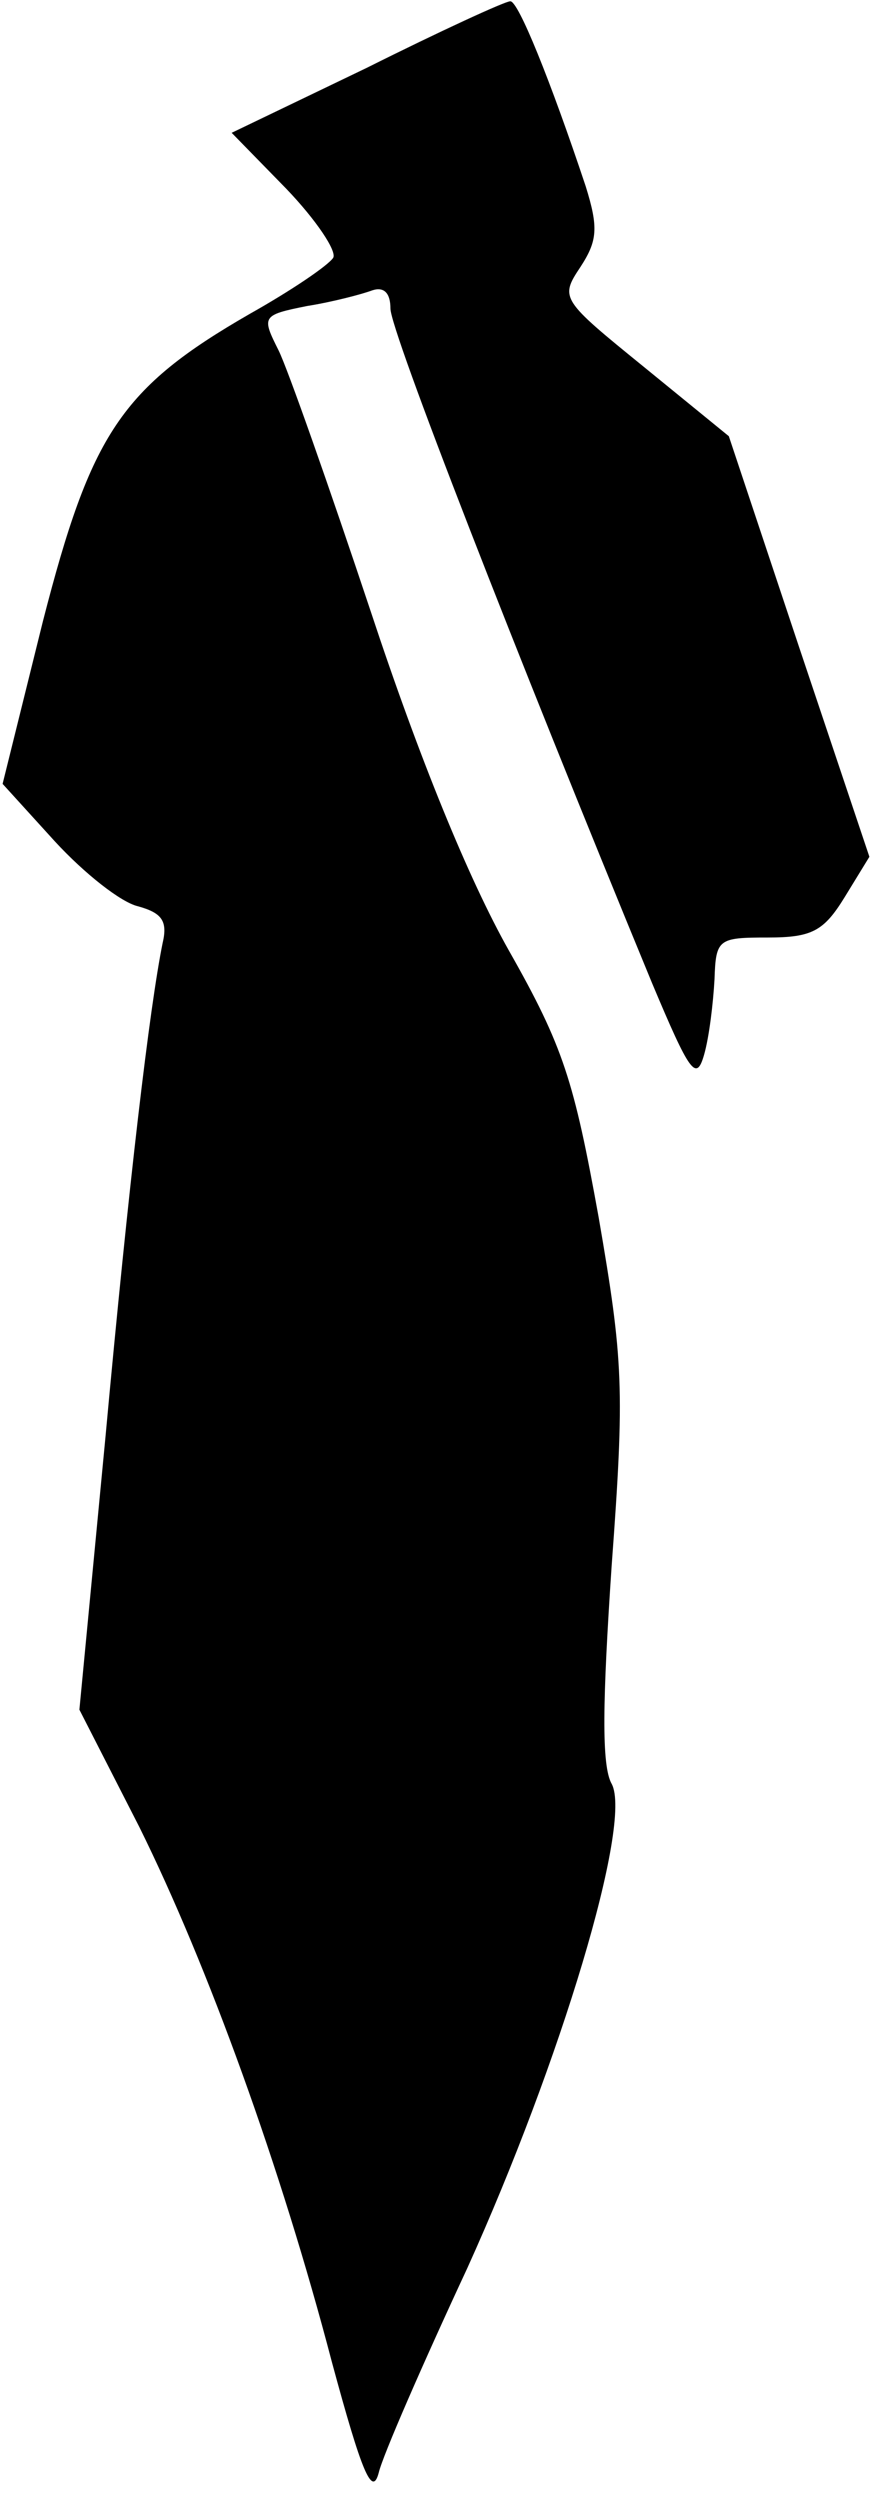 <?xml version="1.0" standalone="no"?>
<!DOCTYPE svg PUBLIC "-//W3C//DTD SVG 20010904//EN"
 "http://www.w3.org/TR/2001/REC-SVG-20010904/DTD/svg10.dtd">
<svg version="1.0" xmlns="http://www.w3.org/2000/svg"
 width="67pt" height="192pt" viewBox="0 0 67 192"
 preserveAspectRatio="xMidYMid meet">
<g transform="translate(0,192) scale(0.1,-0.1)"
fill="#000000" stroke="none">
<path fill="#000000" stroke="none" d="M282 1868 l-104 -50 42 -43 c23 -24 39
-48 36 -53 -4 -6 -32 -25 -64 -43 -99 -57 -122 -92 -159 -236 l-31 -125 40
-44 c23 -25 51 -47 64 -50 18 -5 23 -11 19 -28 -10 -49 -26 -184 -44 -380
l-20 -209 46 -90 c53 -107 109 -262 148 -411 23 -85 31 -104 36 -85 3 13 34
84 68 157 72 159 127 342 111 372 -8 14 -7 64 0 168 10 135 9 157 -10 267 -19
105 -27 131 -69 205 -31 55 -69 148 -106 260 -32 96 -64 187 -71 201 -13 26
-13 27 22 34 19 3 42 9 50 12 9 3 14 -2 14 -14 0 -17 95 -261 201 -518 29 -69
34 -76 40 -55 4 14 7 40 8 58 1 31 3 32 41 32 34 0 43 5 59 31 l19 31 -54 161
-54 162 -65 53 c-64 52 -65 53 -49 77 13 20 14 30 4 62 -27 81 -52 143 -58
142 -4 0 -54 -23 -110 -51z"/>
</g>
</svg>
